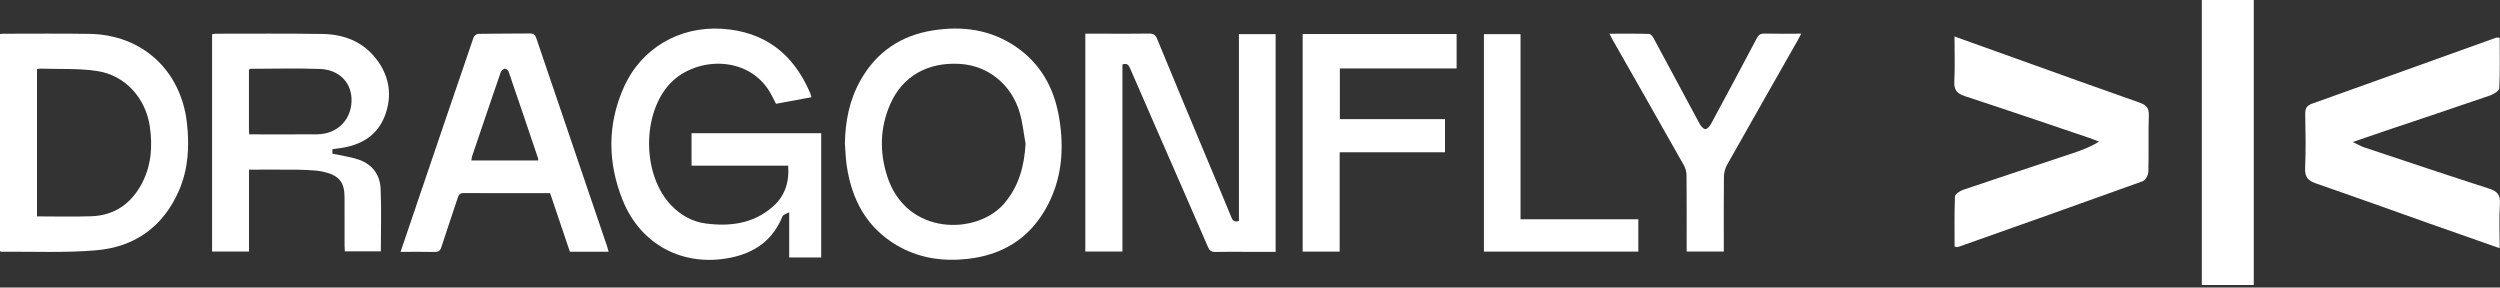 <svg width="200" height="23" viewBox="0 0 200 23" fill="none" xmlns="http://www.w3.org/2000/svg">
<rect x="0" y="0" width="200" height="23" fill="#333333" stroke="none"/>
<path d="M199.975 19.858C198.015 19.17 196.177 18.527 194.342 17.878C191.328 16.811 188.323 15.726 185.3 14.683C184.665 14.463 184.377 14.182 184.409 13.459C184.475 12.006 184.445 10.55 184.418 9.096C184.41 8.653 184.554 8.44 184.973 8.291C189.876 6.543 194.77 4.777 199.669 3.02C199.737 2.996 199.822 3.016 199.975 3.016C199.975 4.372 200.007 5.716 199.942 7.054C199.933 7.259 199.516 7.531 199.237 7.626C196.465 8.583 193.683 9.505 190.904 10.441C190.082 10.718 189.263 11.002 188.213 11.362C188.659 11.569 188.908 11.715 189.176 11.805C192.484 12.907 195.791 14.014 199.11 15.083C199.758 15.292 200.044 15.569 199.994 16.298C199.918 17.427 199.973 18.568 199.973 19.856L199.975 19.858Z" fill="white"/>
<path d="M156.368 19.723C156.368 18.405 156.342 17.066 156.397 15.731C156.404 15.537 156.783 15.277 157.038 15.19C159.941 14.203 162.853 13.245 165.762 12.276C166.48 12.036 167.191 11.783 167.918 11.333C167.667 11.235 167.42 11.126 167.165 11.041C163.834 9.915 160.508 8.778 157.165 7.684C156.524 7.473 156.31 7.158 156.345 6.491C156.405 5.341 156.362 4.186 156.362 2.92C158.103 3.544 159.712 4.12 161.321 4.697C164.607 5.873 167.889 7.06 171.181 8.215C171.705 8.4 171.925 8.638 171.905 9.227C171.857 10.735 171.91 12.245 171.868 13.752C171.861 14.013 171.633 14.421 171.412 14.5C166.489 16.279 161.554 18.022 156.62 19.768C156.578 19.782 156.521 19.753 156.366 19.723H156.368Z" fill="white"/>
<path d="M180.301 22.8H176.145V0H180.301V22.8Z" fill="white"/>
<path d="M89.794 20.124H86.826V2.695C87.365 2.695 87.867 2.695 88.371 2.695C89.554 2.695 90.739 2.708 91.922 2.686C92.266 2.68 92.432 2.78 92.566 3.104C93.904 6.355 95.261 9.598 96.616 12.842C97.249 14.358 97.895 15.868 98.511 17.39C98.629 17.684 98.775 17.774 99.115 17.676V2.73H102.05V20.148C101.298 20.148 100.566 20.148 99.831 20.148C98.969 20.148 98.109 20.133 97.249 20.155C96.924 20.164 96.767 20.061 96.638 19.76C95.353 16.787 94.05 13.821 92.753 10.853C91.972 9.066 91.191 7.281 90.418 5.493C90.303 5.229 90.187 5.019 89.794 5.157V20.124Z" fill="white"/>
<path d="M65.695 20.596H63.136V16.975C62.883 17.125 62.647 17.18 62.596 17.307C61.841 19.195 60.394 20.218 58.467 20.611C54.674 21.383 51.255 19.602 49.81 16.002C48.611 13.012 48.579 9.958 49.903 6.988C51.292 3.872 54.334 2.091 57.743 2.302C61.178 2.514 63.478 4.315 64.81 7.436C64.851 7.532 64.875 7.636 64.921 7.776C63.967 7.953 63.033 8.127 62.079 8.304C61.92 7.996 61.78 7.691 61.612 7.403C59.81 4.306 55.394 4.531 53.424 6.886C51.329 9.389 51.442 14.081 53.701 16.431C54.462 17.222 55.379 17.737 56.466 17.88C58.406 18.131 60.248 17.9 61.796 16.558C62.789 15.7 63.153 14.587 63.053 13.252H55.324V10.655H65.696V20.596H65.695Z" fill="white"/>
<path d="M67.592 11.491C67.62 9.707 67.952 8.005 68.832 6.436C70.115 4.151 72.081 2.831 74.65 2.429C76.99 2.062 79.225 2.359 81.23 3.712C83.232 5.063 84.318 7.014 84.72 9.352C85.163 11.92 84.962 14.421 83.644 16.728C82.271 19.133 80.139 20.406 77.413 20.711C75.405 20.934 73.48 20.652 71.722 19.611C69.321 18.188 68.145 15.971 67.743 13.285C67.655 12.695 67.64 12.093 67.592 11.495V11.491ZM82.047 11.504C81.892 10.663 81.811 9.799 81.569 8.983C80.905 6.741 79.024 5.249 76.804 5.113C74.214 4.954 72.199 6.089 71.215 8.341C70.394 10.22 70.355 12.176 70.979 14.109C72.523 18.893 78.166 18.804 80.323 16.294C81.514 14.91 81.94 13.295 82.047 11.504Z" fill="white"/>
<path d="M19.921 20.124H16.966V2.743C17.064 2.728 17.165 2.697 17.265 2.697C20.109 2.697 22.953 2.673 25.798 2.717C27.496 2.745 29.009 3.315 30.085 4.697C31.169 6.089 31.409 7.68 30.772 9.308C30.155 10.884 28.837 11.626 27.204 11.851C27.008 11.879 26.811 11.907 26.593 11.936V12.296C27.294 12.447 27.998 12.538 28.658 12.756C29.76 13.119 30.397 13.957 30.449 15.092C30.523 16.748 30.467 18.409 30.467 20.105H27.586C27.579 19.956 27.566 19.795 27.566 19.633C27.566 18.341 27.57 17.051 27.564 15.759C27.558 14.594 27.123 14.048 25.986 13.771C25.762 13.716 25.535 13.666 25.307 13.649C24.801 13.61 24.295 13.579 23.788 13.575C22.516 13.564 21.242 13.572 19.919 13.572V20.122L19.921 20.124ZM19.936 10.748C21.787 10.748 23.583 10.761 25.379 10.744C26.946 10.729 28.07 9.636 28.123 8.11C28.175 6.665 27.187 5.578 25.6 5.517C23.745 5.447 21.885 5.502 20.028 5.504C20.002 5.504 19.978 5.535 19.915 5.578C19.915 7.132 19.915 8.712 19.915 10.292C19.915 10.427 19.926 10.561 19.936 10.748Z" fill="white"/>
<path d="M0 20.093V2.724C0.109 2.713 0.197 2.698 0.286 2.698C2.577 2.698 4.867 2.674 7.156 2.71C11.373 2.772 14.48 5.633 14.954 9.832C15.164 11.694 15.07 13.518 14.312 15.257C13.053 18.14 10.781 19.758 7.713 20.022C5.196 20.24 2.647 20.115 0.113 20.14C0.085 20.14 0.057 20.118 0 20.094L0 20.093ZM2.959 17.311C4.439 17.311 5.884 17.353 7.324 17.3C9.157 17.232 10.487 16.296 11.338 14.699C12.106 13.261 12.217 11.709 11.986 10.124C11.658 7.859 10.031 6.028 7.783 5.683C6.307 5.456 4.782 5.543 3.28 5.491C3.178 5.487 3.075 5.515 2.959 5.53V17.311Z" fill="white"/>
<path d="M32.045 20.148C32.527 18.732 32.984 17.381 33.442 16.032C34.919 11.685 36.395 7.339 37.885 2.997C37.929 2.87 38.123 2.711 38.248 2.709C39.631 2.684 41.013 2.691 42.398 2.678C42.689 2.674 42.816 2.794 42.909 3.069C44.791 8.623 46.683 14.175 48.573 19.727C48.616 19.854 48.649 19.985 48.691 20.137H45.591C45.065 18.581 44.539 17.027 44.007 15.45C43.252 15.45 42.516 15.45 41.779 15.45C40.225 15.45 38.673 15.458 37.119 15.443C36.842 15.441 36.716 15.53 36.632 15.79C36.198 17.119 35.736 18.437 35.31 19.768C35.212 20.072 35.07 20.164 34.754 20.157C33.88 20.133 33.003 20.15 32.047 20.15L32.045 20.148ZM43.055 12.833C43.055 12.754 43.062 12.721 43.055 12.695C42.27 10.371 41.486 8.047 40.688 5.727C40.651 5.62 40.471 5.48 40.382 5.495C40.258 5.517 40.102 5.652 40.059 5.773C39.284 8.02 38.522 10.27 37.761 12.521C37.73 12.614 37.73 12.719 37.713 12.835H43.056L43.055 12.833Z" fill="white"/>
<path d="M107.173 20.128H104.213V2.722H116.528V5.476H107.188V9.531H115.599V12.182H107.173V20.128Z" fill="white"/>
<path d="M144.097 2.695C143.98 2.918 143.906 3.066 143.825 3.21C141.935 6.536 140.04 9.856 138.163 13.19C138.006 13.466 137.919 13.821 137.915 14.14C137.891 15.954 137.904 17.769 137.904 19.583V20.122H134.933V19.622C134.933 17.761 134.942 15.901 134.923 14.04C134.922 13.765 134.844 13.459 134.709 13.221C132.823 9.876 130.92 6.541 129.021 3.202C128.94 3.06 128.868 2.911 128.757 2.697C129.859 2.697 130.898 2.684 131.935 2.713C132.059 2.717 132.214 2.918 132.291 3.062C133.524 5.345 134.744 7.638 135.979 9.919C136.075 10.096 136.274 10.327 136.429 10.329C136.579 10.331 136.78 10.096 136.876 9.921C138.111 7.638 139.335 5.349 140.547 3.055C140.688 2.791 140.839 2.68 141.149 2.687C142.101 2.71 143.054 2.695 144.095 2.695H144.097Z" fill="white"/>
<path d="M121.642 17.542H131.066V20.128H118.715V2.732H121.642V17.542Z" fill="white"/>
</svg>
